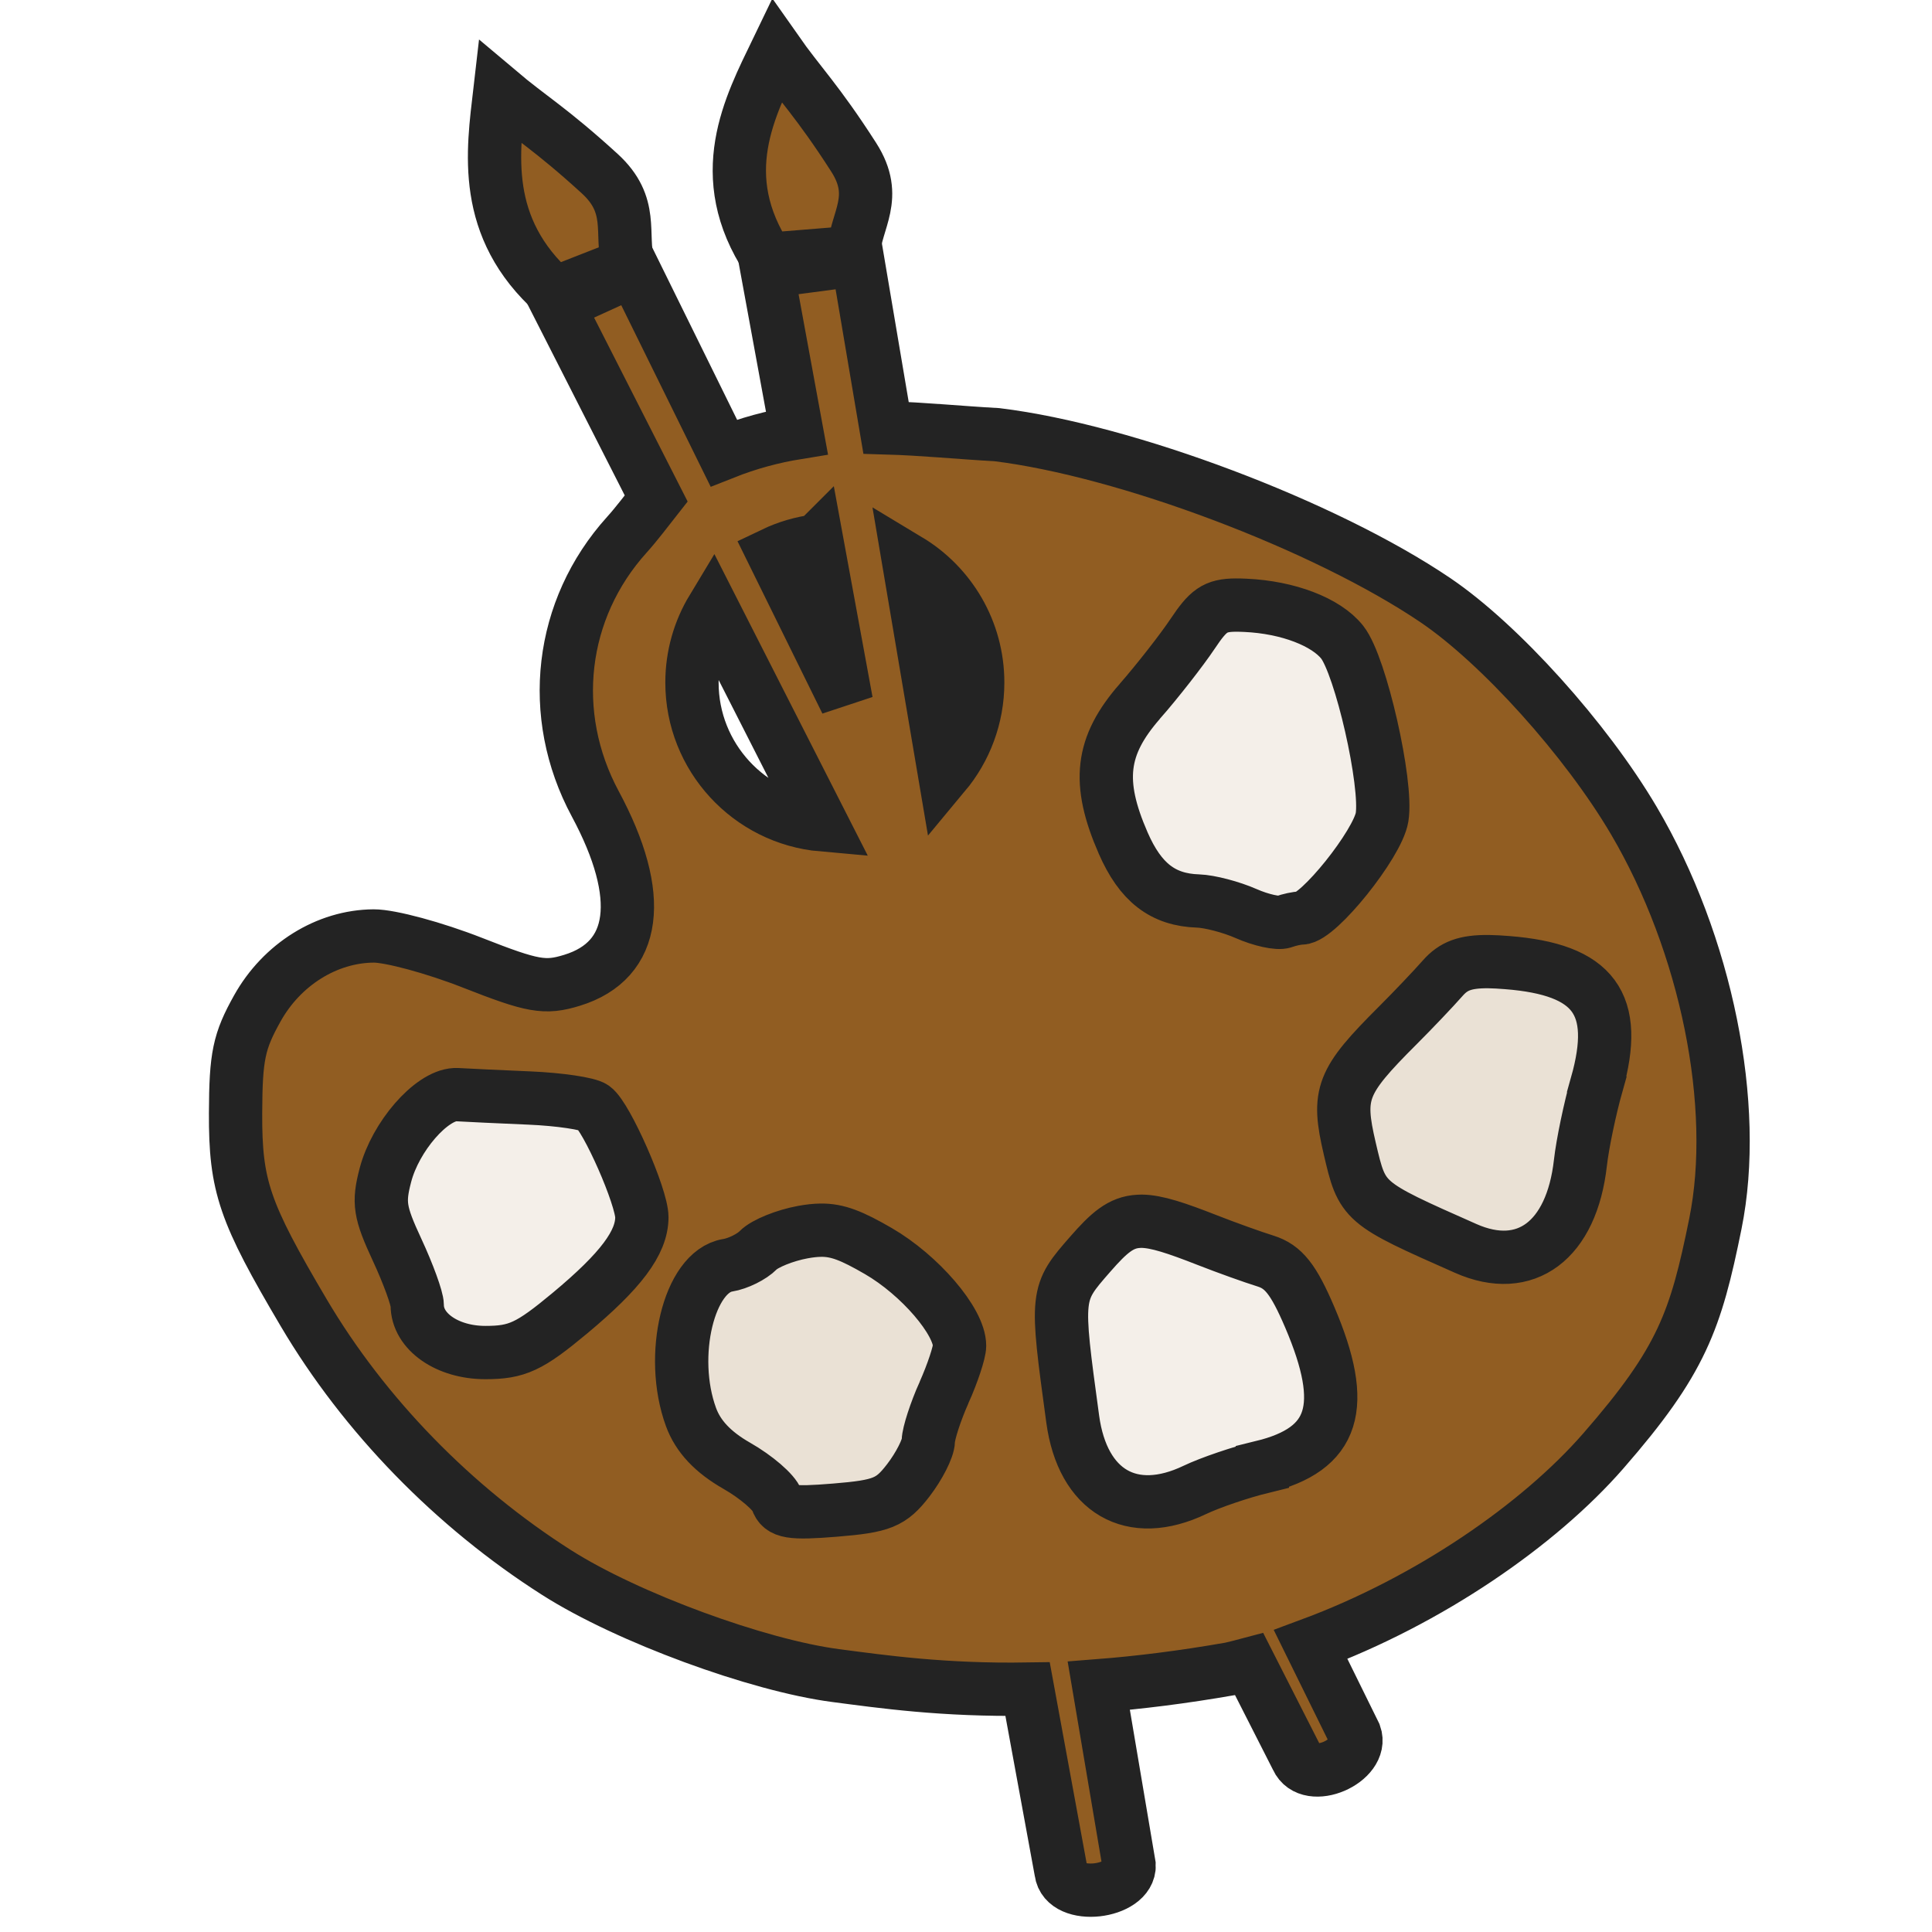 <svg enable-background="new 0 0 580 580" height="580" viewBox="0 0 580 580" width="580" xmlns="http://www.w3.org/2000/svg">
<path d="m98.201 309.947l-6.138 61.375 39.894 49.102 116.614 56.772h128.889l76.72-53.704 32.223-55.238 10.74-69.047-55.237-78.255-32.223-42.963-76.72-16.878-38.359 141.164-82.857 12.275z" fill="rgba(145,93,34,1.0)" opacity=".1"/>
<path d="m165.714 429.63l95.132-127.354 96.667 12.275 88.994-61.376 36.825 18.413 16.879 69.047-32.223 70.582-136.561-79.788-32.223 38.359 6.138 102.805-65.979 3.068z" fill="rgba(145,93,34,1.0)" opacity=".1"/>
<path d="m490.476 246.322c-14.328-24.312-40.188-53.044-59.586-66.163-33.154-22.422-92.774-44.911-131.599-49.667-11.283-.619-22.259-1.738-33.292-2.053l-8.546-50.534-27.102 3.581 8.892 48.432c-7.151 1.16-14.446 3.083-21.968 6.07l-27.025-54.863-22.813 10.406 29.553 58.103c-2.773 3.525-5.856 7.636-8.807 10.905-20.163 22.339-23.87 54.008-9.483 80.769 14.955 27.817 12.442 47.001-6.939 52.974-8.208 2.529-11.822 1.852-29.938-5.268-11.332-4.453-24.683-8.062-29.648-8.03-14.028.091-27.554 8.534-34.916 21.728-5.526 9.902-6.479 14.296-6.54 31.465-.079 21.95 2.598 29.668 20.456 59.913 18.141 30.725 44.979 58.303 75.937 78.007 21.284 13.548 60.433 27.872 83.748 30.92 13.948 1.823 32.352 4.47 57.627 4.069l10.065 54.824c1.146 8.786 20.754 6.352 20.417-1.983l-9.108-53.858c11.886-.928 25.021-2.532 39.59-5.087 1.854-.432 3.707-.905 5.558-1.398l14.367 28.262c3.647 8.1 20.173.721 17.375-7.156l-13.286-26.983c35.63-13.206 68.535-35.971 87.856-58.123 23.61-27.069 27.755-39.133 33.645-68.197 7.174-35.41-2.673-84.049-24.49-121.065zm-148.312-35.752c5.437-6.232 12.573-15.371 15.878-20.31 4.629-6.918 6.666-8.574 12.935-8.611.896-.005 1.854.023 2.942.073 12.724.581 24.193 4.963 29.03 11.082 5.546 7.013 13.608 42.447 11.954 52.538-1.317 8.039-19.142 30.266-24.271 30.266-1.203 0-3.565.506-5.269 1.126-1.704.621-6.786-.497-11.264-2.47-4.477-1.974-10.966-3.667-14.424-3.779-10.583-.341-17.319-5.554-22.49-17.404-7.985-18.302-6.688-29.138 4.979-42.511zm-96.961-48.186l8.868 48.304-21.911-44.481c4.039-1.931 8.429-3.238 13.043-3.823zm1.635 85.25c-21.896-1.93-39.106-20.339-39.106-42.732 0-8.08 2.243-15.636 6.136-22.088zm-75.767 146.6c-12.109 10.084-15.833 11.809-25.36 11.809-11.426 0-20.456-6.291-20.456-14.243 0-1.978-2.717-9.433-6.031-16.567-5.266-11.335-5.696-14.157-3.524-22.455 3.036-11.598 13.693-23.797 20.892-24.161.232-.012.429-.013.654 0 2.994.177 12.772.64 21.728 1.018 8.955.377 17.597 1.673 19.22 2.834 3.914 2.799 14.497 26.842 14.497 32.954-.002 7.623-6.324 16.073-21.62 28.811zm112.343 23.798c-2.559 5.743-4.683 12.281-4.723 14.533-.041 2.253-2.746 7.579-5.995 11.809-5.174 6.735-7.906 7.821-21.981 8.974-13.334 1.093-16.282.618-17.477-2.942-.792-2.36-6.2-7.03-12.026-10.355-7.189-4.102-11.645-8.828-13.77-14.642-6.737-18.429-.627-43.688 11.009-45.563 3.102-.499 7.24-2.549 9.192-4.541 1.952-1.993 7.984-4.428 13.371-5.414 2.015-.369 3.739-.563 5.414-.581 5.023-.054 9.293 1.658 17.222 6.249 12.491 7.233 24.416 21.146 24.416 28.449-.002 1.984-2.094 8.281-4.652 14.024zm-10.7-249.886c12.461 7.5 20.8 21.155 20.8 36.756 0 10.44-3.737 20.013-9.94 27.458zm106.256 272.231c-6.549 1.607-15.658 4.696-20.274 6.903-18.963 9.068-33.69.545-36.66-21.255-5.136-37.713-5.145-37.604 5.269-49.521 5.609-6.42 9.182-9.577 14.497-9.847.293-.015.567-.039.872-.036 4.565.038 10.505 2.049 19.838 5.704 5.757 2.255 13.565 5.054 17.403 6.249 5.397 1.682 8.419 5.501 13.262 16.822 11.538 26.978 7.532 39.645-14.207 44.981zm100.388-114.849c-2.059 7.295-4.268 17.865-4.905 23.544-2.62 23.33-16.428 33.681-34.407 25.724-31.105-13.766-31.032-13.731-34.844-30.011-3.864-16.508-2.489-20.062 14.424-36.951 4.585-4.578 10.656-10.964 13.48-14.17 3.226-3.664 6.715-5.046 13.807-4.978 1.636.016 3.462.129 5.522.291 26.183 2.051 33.755 12.336 26.923 36.551z" fill="rgba(145,93,34,1.0)" fill-opacity="1" stroke="rgba(35,35,35,1.0)" stroke-opacity="1" stroke-width="16.0"/>
<path d="m166.524 88.017l22-8.611c-2.337-9.447 1.938-17.762-8.521-27.314-14.632-13.362-21.124-17.041-29.959-24.501-2.063 17.87-5.727 40.68 16.48 60.426z" fill="rgba(145,93,34,1.0)" fill-opacity="1" stroke="rgba(35,35,35,1.0)" stroke-opacity="1" stroke-width="16.0"/>
<path d="m256.219 75.77c.655-9.711 7.813-16.482.061-28.57-10.844-16.91-16.39-22.256-23.136-31.884-7.979 16.549-19.232 37.387-2.599 62.539z" fill="rgba(145,93,34,1.0)" fill-opacity="1" stroke="rgba(35,35,35,1.0)" stroke-opacity="1" stroke-width="16.0"/>
</svg>
